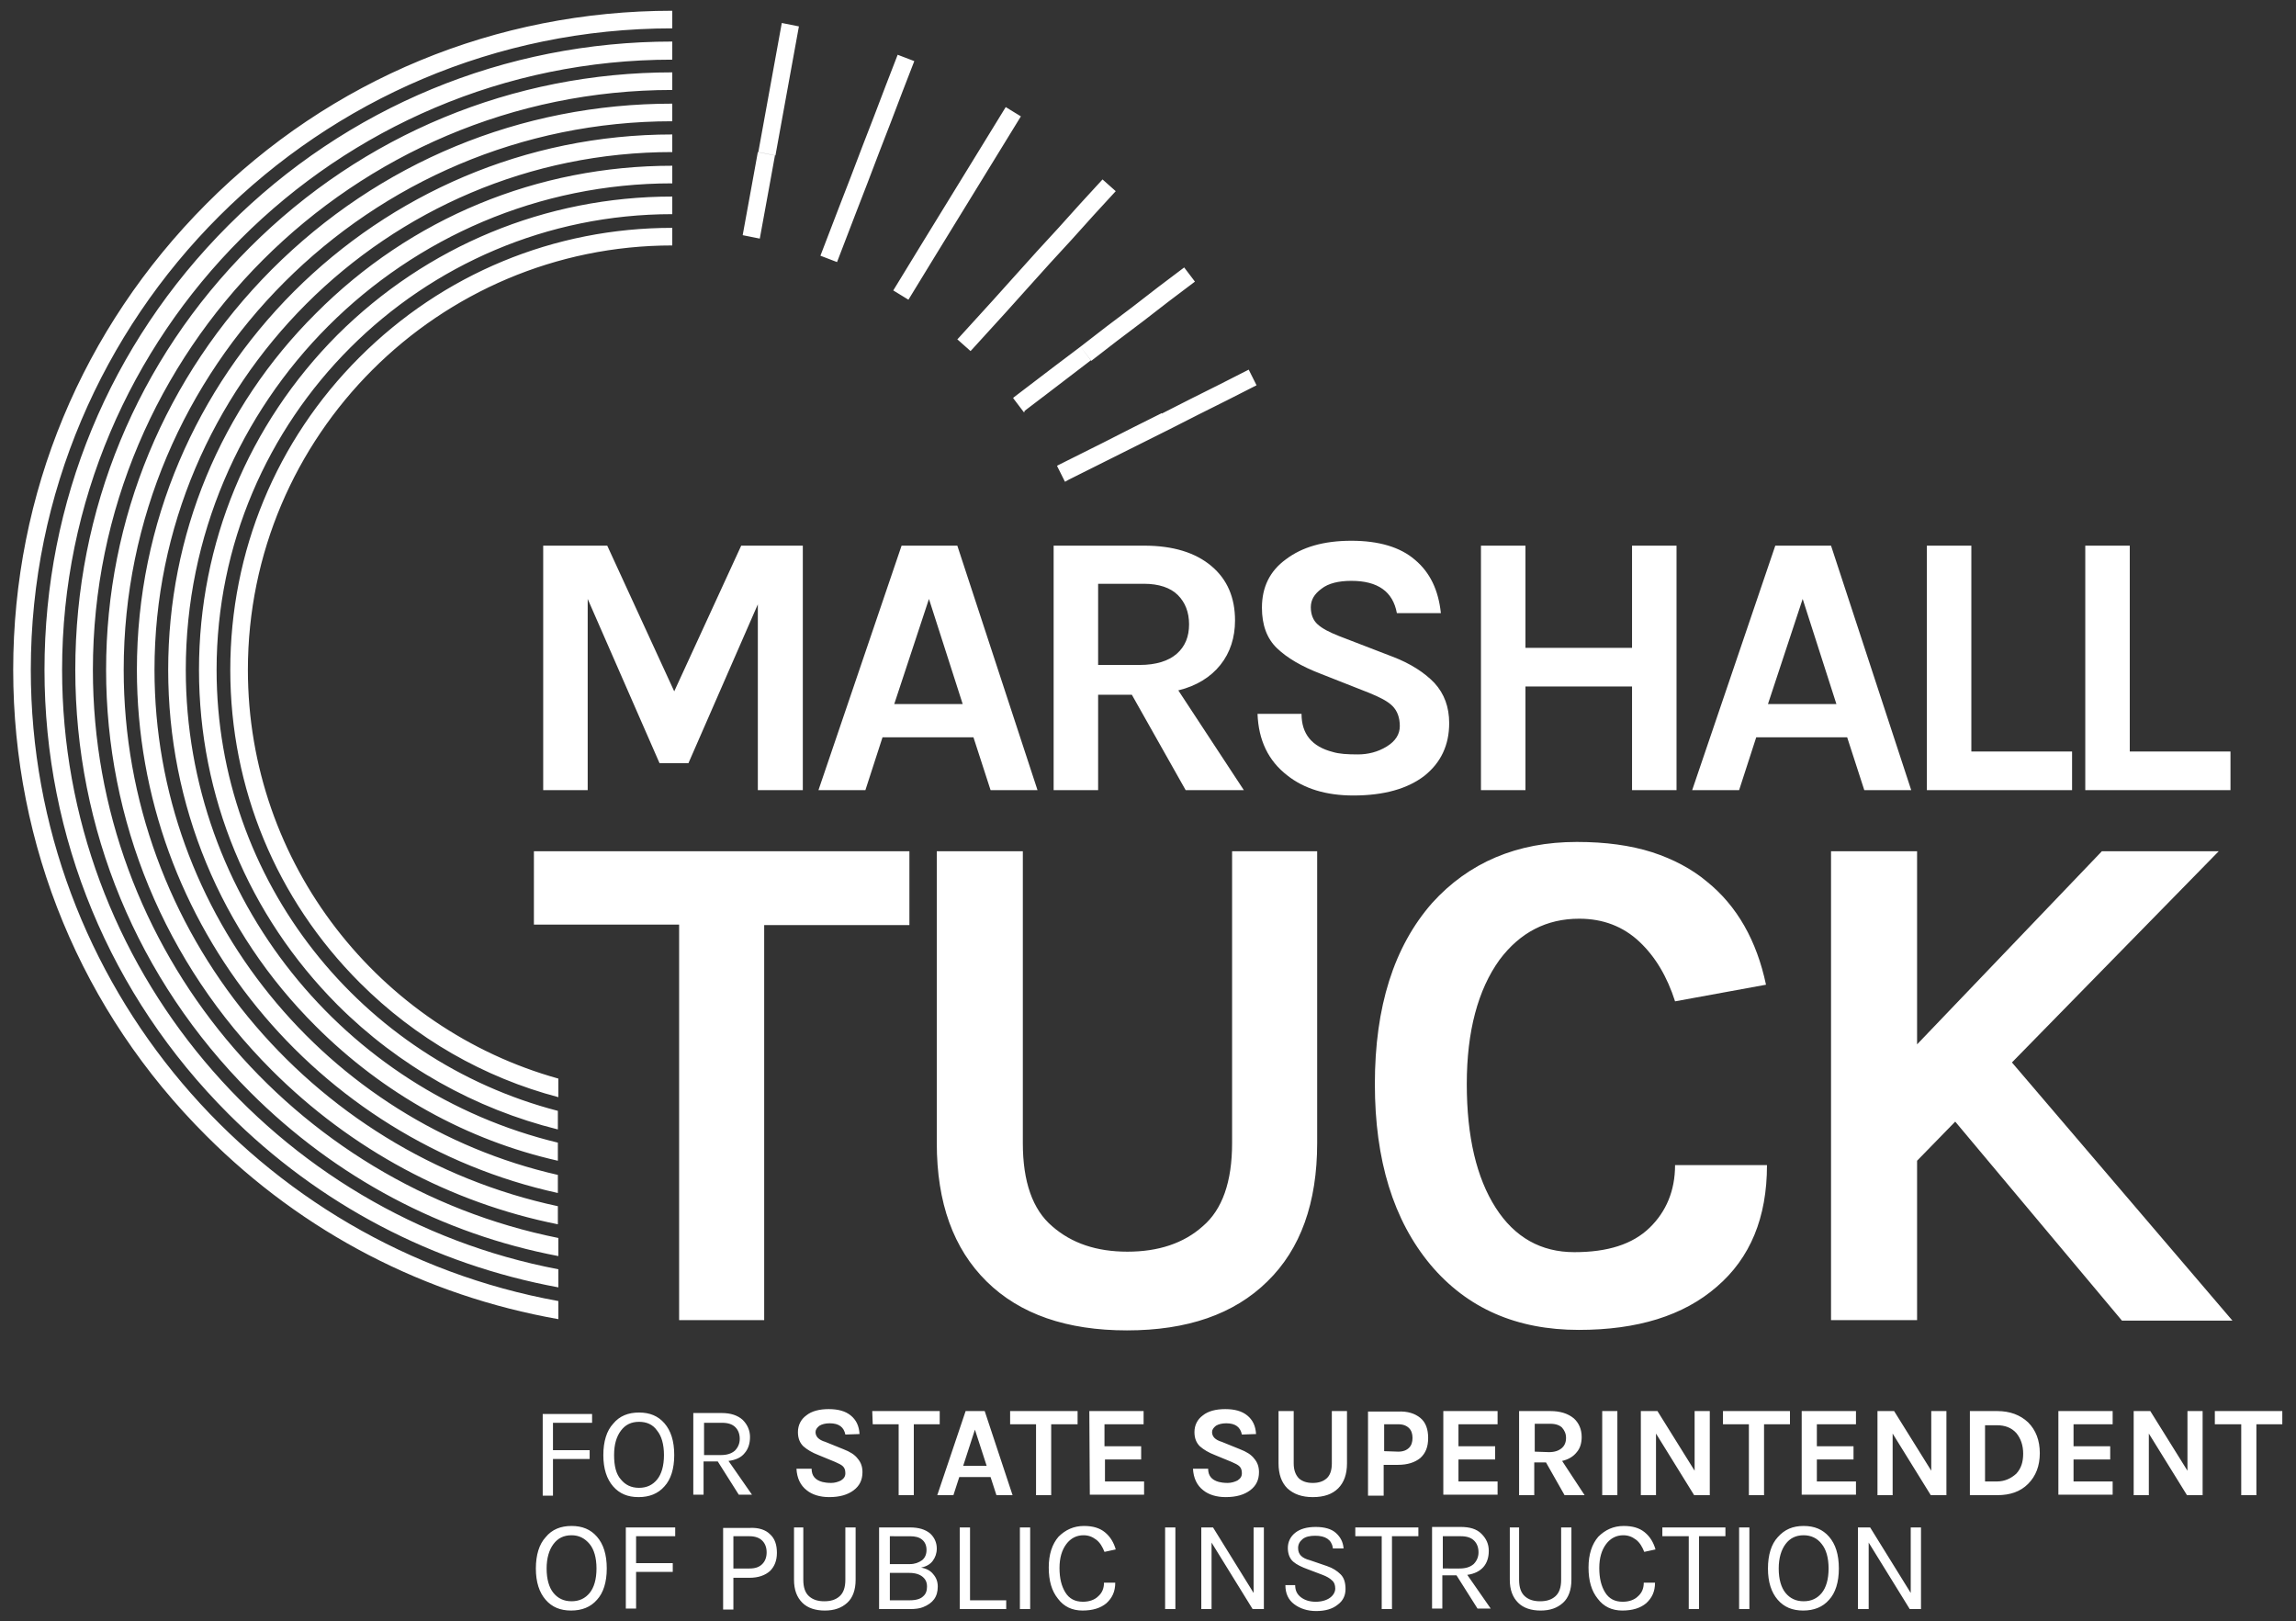 <?xml version="1.0" encoding="utf-8"?>
<!-- Generator: Adobe Illustrator 21.0.0, SVG Export Plug-In . SVG Version: 6.00 Build 0)  -->
<svg version="1.1" id="Layer_1" xmlns="http://www.w3.org/2000/svg" xmlns:xlink="http://www.w3.org/1999/xlink" x="0px" y="0px"
	 viewBox="0 0 469.6 331.6" style="enable-background:new 0 0 469.6 331.6;" xml:space="preserve">
<rect x="0" y="0" width="469.6" height="331.6" fill="#333333" stroke="none"/>
<style type="text/css">
	.st0{fill:#FFFFFF;}
</style>
<g>
	<path class="st0" d="M6.3,137C6.3,64.6,65.2,5.8,137.5,5.8V2.2c-36,0-69.9,14-95.3,39.5S2.7,100.9,2.7,137c0,36,14,69.9,39.5,95.3
		c19.9,19.9,44.8,32.7,72,37.5v-3.7C52.9,255,6.3,201.4,6.3,137 M12.7,137c0-68.8,56-124.8,124.8-124.8V8.5
		c-34.3,0-66.6,13.4-90.8,37.6C22.4,70.4,9.1,102.6,9.1,137c0,34.3,13.4,66.6,37.6,90.8c18.6,18.6,42,30.8,67.5,35.5v-3.7
		C56.4,248.6,12.7,197.8,12.7,137 M19,137C19,71.6,72.2,18.4,137.5,18.4v-3.6c-32.6,0-63.3,12.7-86.4,35.8S15.4,104.3,15.4,137
		c0,32.6,12.7,63.3,35.8,86.4c17.5,17.5,39.3,29,63,33.5v-3.7C59.9,242.3,19,194.3,19,137 M25.3,137c0-61.9,50.3-112.2,112.2-112.2
		v-3.6c-31,0-60,12-81.9,33.9C33.8,77,21.7,106,21.7,137c0,30.9,12,60,33.9,81.9c16.2,16.2,36.5,27.1,58.5,31.5v-3.7
		C63.5,235.9,25.3,190.8,25.3,137 M28,137c0,52.3,36.9,96.2,86.1,107v-3.7C67,229.6,31.6,187.3,31.6,137
		c0-58.4,47.5-105.9,105.9-105.9v-3.6C77.2,27.5,28,76.6,28,137 M38,137c0-54.9,44.6-99.5,99.5-99.5v-3.6
		c-27.6,0-53.5,10.7-72.9,30.2C45.1,83.5,34.4,109.4,34.4,137s10.7,53.5,30.2,72.9c13.8,13.8,30.9,23.3,49.5,27.5v-3.7
		C70.5,223.2,38,183.8,38,137 M40.7,137c0,25.9,10.1,50.2,28.3,68.5c12.6,12.6,28.2,21.3,45.1,25.5v-3.8
		C74,216.8,44.3,180.3,44.3,137c0-51.4,41.8-93.2,93.2-93.2v-3.6c-25.9,0-50.2,10.1-68.5,28.3C50.8,86.8,40.7,111.1,40.7,137
		 M47.1,137c0,24.2,9.4,46.9,26.5,64c11.4,11.4,25.4,19.4,40.6,23.4v-3.8c-36.6-10.2-63.5-43.9-63.5-83.6c0-47.9,39-86.8,86.8-86.8
		v-3.6c-24.2,0-46.9,9.4-64,26.5C56.5,90.1,47.1,112.8,47.1,137 M223.7,44l-0.9-0.8L223.7,44l4.5-4.9l-2.7-2.4l-4.5,4.9l-4.5,5
		l2.7,2.4L223.7,44z M183.3,18.2l1.3,0.5l2.4-6.2l-3.4-1.3l-2.4,6.2l-2.4,6.3l-2.4,6.2l3.4,1.3l2.4-6.2l2.4-6.3L183.3,18.2z
		 M176.4,29.9l-2.4,6.3l-2.4,6.2l3.4,1.3l2.4-6.2l2.4-6.3L176.4,29.9z M153.8,37.7L153.8,37.7l-1.9,10.4l3.5,0.7l1.9-10.4l-2.4-0.4
		l2.4,0.4l1.2-6.6l-3.5-0.7L153.8,37.7z M158.7,11.3L158.7,11.3l-1.2,6.6l3.2,0.6l-3.2-0.6l-1.2,6.6l-1.2,6.6l3.5,0.7l1.2-6.6
		l1.2-6.6l1.2-6.6l1.2-6.6l-3.5-0.7L158.7,11.3z M257,78.8l-1.6-3.2l-5.9,3l0.5,1.1l-0.5-1.1l-6,3l0,0l-5.9,3l1.6,3.2l5.9-3
		l-0.4-0.7l0.4,0.7l6-3L257,78.8z M237.6,84.5l-6,3l0.7,1.4l-0.7-1.4l-5.9,3l0,0l-9.4,4.7l0.8,1.6l0.1,0.1l-0.9-1.7l-0.1,0.1
		l1.6,3.2h0.1l0.7-0.4l5-2.5l0,0l0,0l0,0l9.6-4.8l6-3L237.6,84.5z M207.2,81.4l2.2,2.9l0.2-0.1l-2.2-2.9L207.2,81.4z M195.2,39
		l-3.5,5.7l3.1,1.9l3.5-5.7L195.2,39z M188.2,50.4l1.7,1L188.2,50.4l-5.5,9l3.1,1.9l5.5-9l0,0l3.5-5.7l-3.1-1.9L188.2,50.4z
		 M210.2,58.9L210.2,58.9l4.5-5l-2.7-2.4l-4.5,5l-4.4,4.9l-7.1,7.8l0,0l-0.2,0.2l2.7,2.4l0.2-0.2l-1.4-1.2l1.4,1.2l7.1-7.8
		L210.2,58.9z M221,70.9l-5.3,4l0,0l-8.4,6.4l1,1.3l1.2,1.5l0.5-0.4l4.6-3.5l0,0l0,0l8.5-6.5L221,70.9z M167.8,52.3l3.4,1.3l3.8-9.9
		l-3.4-1.3L167.8,52.3z M226.3,66.8l0.8,1L226.3,66.8l-5.3,4.1l2.2,2.9l5.3-4.1l5.3-4l0,0l5.3-4.1l5.3-4l-2.2-2.9l-5.3,4l-5.3,4.1
		l1.1,1.4l-1.1-1.4L226.3,66.8z M201.8,35.2l-2.4-1.5L201.8,35.2l3.5-5.7l3.5-5.7l-3.1-1.9l-3.5,5.7l0.8,0.5l-0.8-0.5l-3.5,5.7
		l-3.5,5.7l3.1,1.9L201.8,35.2z M214.7,53.9l-2.7-2.4l4.5-4.9l2.7,2.4L214.7,53.9z"/>
	<path class="st0" d="M382.5,312.4l8.3,13.4v-13.4h2.1v16.7h-2.3l-8.4-13.6v13.6H380v-16.7H382.5z M368.9,314
		c-1.6,0-2.8,0.6-3.7,1.8c-0.9,1.2-1.4,2.9-1.4,5c0,2.2,0.5,3.9,1.4,5s2.1,1.7,3.7,1.7s2.8-0.6,3.7-1.7c0.9-1.1,1.4-2.8,1.4-5
		s-0.5-3.9-1.4-5C371.7,314.6,370.4,314,368.9,314 M368.9,312.1c2.2,0,3.9,0.7,5.2,2.2c1.3,1.5,2,3.6,2,6.5c0,2.8-0.7,5-2,6.4
		c-1.3,1.5-3.1,2.2-5.3,2.2c-2.2,0-3.9-0.7-5.2-2.2c-1.3-1.5-2-3.6-2-6.4s0.7-5,2-6.4C365,312.8,366.7,312.1,368.9,312.1
		 M355.7,312.4h2.1v16.7h-2.1V312.4z M339.9,312.4h13v1.8h-5.4v14.9h-2.1v-14.9H340v-1.8H339.9z M332.1,312.1c1.8,0,3.2,0.4,4.3,1.3
		c1.1,0.9,1.8,2.1,2.2,3.5l-2.3,0.5c-0.4-1-0.9-1.9-1.7-2.5S333,314,332,314c-1.4,0-2.6,0.6-3.5,1.8c-0.9,1.2-1.4,2.8-1.4,4.9
		s0.4,3.7,1.2,5c0.8,1.3,2,1.9,3.6,1.9c1.3,0,2.4-0.4,3.1-1.1c0.8-0.7,1.2-1.6,1.2-2.8h2.3c0,1.8-0.6,3.1-1.8,4.2
		c-1.2,1-2.8,1.5-4.9,1.5s-3.8-0.8-5-2.4c-1.3-1.6-1.9-3.7-1.9-6.4c0-2.7,0.7-4.8,2-6.3C328.3,312.9,330,312.1,332.1,312.1
		 M310.7,312.4v10.7c0,1.6,0.4,2.7,1.2,3.4c0.8,0.7,1.8,1,3.1,1s2.3-0.3,3.1-1c0.8-0.7,1.2-1.8,1.2-3.4v-10.7h2.1v10.7
		c0,2.1-0.6,3.7-1.7,4.7c-1.2,1.1-2.7,1.6-4.6,1.6s-3.5-0.5-4.6-1.6s-1.7-2.6-1.7-4.7v-10.7H310.7z M298.5,320.8
		c1.3,0,2.2-0.3,2.9-0.9c0.6-0.6,1-1.4,1-2.4s-0.3-1.8-0.9-2.4s-1.5-0.9-2.7-0.9h-3.7v6.6L298.5,320.8L298.5,320.8z M304.5,317.2
		c0,1.4-0.4,2.5-1.1,3.3s-1.8,1.4-3.3,1.6l4.8,6.9h-2.7l-4.3-6.8H295v6.8h-2.1v-16.7h5.8c1.9,0,3.3,0.4,4.3,1.4
		C304,314.7,304.5,315.8,304.5,317.2 M277.1,312.4h13v1.8h-5.4v14.9h-2.1v-14.9h-5.4v-1.8H277.1z M272.6,316.5
		c-0.3-1.6-1.5-2.4-3.6-2.4c-1.1,0-2,0.2-2.6,0.7s-0.9,1.1-0.9,1.8s0.2,1.2,0.6,1.6s1,0.7,1.8,0.9l3.5,1.2c1.2,0.4,2.1,1,2.8,1.7
		c0.7,0.7,1,1.7,1,3s-0.5,2.4-1.6,3.2c-1.1,0.9-2.6,1.3-4.4,1.3s-3.3-0.5-4.5-1.4s-1.8-2.2-1.8-3.9h2c0,1.1,0.4,1.9,1.2,2.5
		c0.8,0.6,1.8,0.9,3,0.9s2.2-0.3,2.9-0.8c0.7-0.5,1.1-1.2,1.1-1.9c0-0.7-0.2-1.3-0.7-1.7c-0.4-0.4-1.1-0.8-1.9-1.1l-2.9-1.1
		c-1.4-0.5-2.4-1-3.1-1.6s-1.1-1.6-1.1-2.8c0-1.2,0.5-2.3,1.5-3.1c1-0.8,2.4-1.2,4.2-1.2c1.8,0,3.2,0.4,4.1,1.2
		c0.9,0.8,1.5,1.8,1.6,3.2h-2.2V316.5z M248.1,312.4l8.3,13.4v-13.4h2.1v16.7h-2.3l-8.4-13.6v13.6h-2.1v-16.7H248.1z M238.3,312.4
		h2.1v16.7h-2.1V312.4z M221.7,312.1c1.8,0,3.2,0.4,4.3,1.3s1.8,2.1,2.2,3.5l-2.3,0.5c-0.4-1-0.9-1.9-1.7-2.5s-1.6-0.9-2.6-0.9
		c-1.4,0-2.6,0.6-3.5,1.8c-0.9,1.2-1.4,2.8-1.4,4.9s0.4,3.7,1.2,5s2,1.9,3.6,1.9c1.3,0,2.4-0.4,3.1-1.1c0.8-0.7,1.2-1.6,1.2-2.8h2.3
		c0,1.8-0.6,3.1-1.8,4.2c-1.2,1-2.8,1.5-4.9,1.5c-2.1,0-3.8-0.8-5-2.4c-1.3-1.6-1.9-3.7-1.9-6.4c0-2.7,0.7-4.8,2-6.3
		C217.9,312.9,219.6,312.1,221.7,312.1 M208.6,312.4h2.1v16.7h-2.1V312.4z M198.4,327.3h7.4v1.8h-9.5v-16.7h2.1V327.3z M186.1,327.3
		c1.3,0,2.2-0.3,2.7-0.8c0.6-0.5,0.8-1.2,0.8-2c0-0.9-0.3-1.5-0.9-2c-0.6-0.5-1.5-0.8-2.7-0.8h-4v5.6L186.1,327.3L186.1,327.3z
		 M182,319.9h4.1c1,0,1.8-0.3,2.5-0.8c0.6-0.5,0.9-1.2,0.9-2.1s-0.3-1.6-0.9-2.1c-0.6-0.5-1.4-0.7-2.5-0.7H182V319.9z M179.9,312.4
		h6.2c1.8,0,3.1,0.4,4.1,1.2c0.9,0.8,1.4,1.9,1.4,3.1c0,1-0.3,1.8-0.8,2.5s-1.3,1.2-2.4,1.4c1,0.2,1.9,0.6,2.5,1.4
		c0.6,0.7,0.9,1.5,0.9,2.5c0,2.1-1,3.4-3,4.2c-0.7,0.3-1.7,0.4-2.7,0.4h-6.3v-16.7H179.9z M164.3,312.4v10.7c0,1.6,0.4,2.7,1.2,3.4
		c0.8,0.7,1.8,1,3.1,1s2.3-0.3,3.1-1s1.2-1.8,1.2-3.4v-10.7h2.1v10.7c0,2.1-0.6,3.7-1.7,4.7c-1.2,1.1-2.7,1.6-4.6,1.6
		c-1.9,0-3.5-0.5-4.6-1.6s-1.7-2.6-1.7-4.7v-10.7H164.3z M153.3,320.8c1.2,0,2-0.3,2.6-0.9s0.9-1.4,0.9-2.4s-0.3-1.8-0.9-2.4
		c-0.6-0.6-1.5-0.9-2.6-0.9H150v6.6L153.3,320.8L153.3,320.8z M157.5,313.8c1,0.9,1.4,2.2,1.4,3.8c0,1.6-0.5,2.8-1.4,3.7
		c-1,0.9-2.4,1.4-4.2,1.4H150v6.5h-2.1v-16.7h5.4C155.2,312.4,156.6,312.9,157.5,313.8 M128,312.4h10.1v1.8h-8v5.5h7.5v1.8h-7.5v7.5
		H128V312.4z M116.9,314c-1.6,0-2.8,0.6-3.7,1.8c-0.9,1.2-1.4,2.9-1.4,5c0,2.2,0.5,3.9,1.4,5s2.1,1.7,3.7,1.7s2.8-0.6,3.7-1.7
		c0.9-1.1,1.4-2.8,1.4-5s-0.5-3.9-1.4-5C119.6,314.6,118.4,314,116.9,314 M116.9,312.1c2.2,0,3.9,0.7,5.2,2.2c1.3,1.5,2,3.6,2,6.5
		c0,2.8-0.7,5-2,6.4c-1.3,1.5-3.1,2.2-5.3,2.2c-2.2,0-3.9-0.7-5.2-2.2c-1.3-1.5-2-3.6-2-6.4s0.7-5,2-6.4
		C112.9,312.8,114.7,312.1,116.9,312.1 M453,288.6h13.8v2.7h-5.3v14.5h-3.1v-14.5H453V288.6z M439.8,288.6l7.6,12.2v-12.2h3.1v17.2
		h-3.2l-7.8-12.6v12.6h-3.1v-17.2H439.8z M421,288.6h11.1v2.7h-8v4.5h7.5v2.7h-7.5v4.5h8v2.7H421V288.6z M406,303h2.4
		c1.6,0,2.9-0.6,4-1.6c1-1.1,1.4-2.4,1.4-4.1s-0.5-3.1-1.4-4.2c-1-1.1-2.3-1.6-4-1.6H406V303z M408.5,288.6c2.6,0,4.7,0.8,6.3,2.3
		c1.6,1.6,2.4,3.7,2.4,6.3c0,2.6-0.8,4.7-2.4,6.3c-1.6,1.6-3.7,2.3-6.3,2.3h-5.6v-17.2L408.5,288.6L408.5,288.6z M387.4,288.6
		l7.6,12.2v-12.2h3.1v17.2h-3.2l-7.8-12.6v12.6H384v-17.2H387.4z M368.5,288.6h11.1v2.7h-8v4.5h7.5v2.7h-7.5v4.5h8v2.7h-11.1V288.6z
		 M352.3,288.6h13.8v2.7h-5.3v14.5h-3.1v-14.5h-5.3v-2.7H352.3z M339,288.6l7.6,12.2v-12.2h3.1v17.2h-3.2l-7.8-12.6v12.6h-3.1v-17.2
		H339z M327.7,288.6h3.1v17.2h-3.1V288.6z M316.8,297c1.2,0,2-0.3,2.6-0.8s0.9-1.2,0.9-2.1s-0.3-1.5-0.8-2.1
		c-0.5-0.5-1.3-0.8-2.4-0.8h-3.2v5.7L316.8,297L316.8,297z M323.5,293.9c0,1.2-0.3,2.3-1,3.1c-0.7,0.9-1.7,1.5-3,1.8l4.6,7H320
		l-3.8-6.7h-2.4v6.7h-3.1v-17.2h6.4c2,0,3.6,0.5,4.8,1.5C322.9,291,323.5,292.3,323.5,293.9 M295.2,288.6h11.1v2.7h-8v4.5h7.5v2.7
		h-7.5v4.5h8v2.7h-11.1V288.6z M286,296.9c1,0,1.7-0.3,2.2-0.8s0.7-1.2,0.7-2s-0.2-1.5-0.7-2s-1.2-0.8-2.2-0.8h-2.9v5.5L286,296.9
		L286,296.9z M290.5,290c1.1,0.9,1.6,2.3,1.6,4.1c0,1.8-0.5,3.1-1.6,4.1c-1.1,0.9-2.6,1.4-4.6,1.4H283v6.3h-3.2v-17.2h6.1
		C287.9,288.6,289.4,289.1,290.5,290 M264.6,288.6v10.7c0,1.4,0.4,2.4,1.1,3.1c0.7,0.6,1.6,0.9,2.8,0.9s2.1-0.3,2.8-0.9
		c0.7-0.6,1.1-1.6,1.1-3.1v-10.7h3.1v10.7c0,2.2-0.6,3.9-1.8,5.1c-1.2,1.2-2.9,1.8-5.2,1.8c-2.2,0-3.9-0.6-5.2-1.8
		c-1.2-1.2-1.8-2.9-1.8-5.1v-10.7H264.6z M254,293.4c-0.3-1.5-1.3-2.3-3.2-2.3c-0.9,0-1.6,0.2-2.1,0.5c-0.5,0.4-0.8,0.8-0.8,1.3
		s0.2,0.9,0.5,1.2c0.3,0.3,0.8,0.6,1.5,0.8l3.7,1.5c1.3,0.5,2.3,1.1,2.9,1.9c0.7,0.8,1,1.7,1,2.8c0,1.6-0.6,2.8-1.8,3.7
		c-1.2,0.9-2.8,1.4-5,1.4c-1.9,0-3.5-0.5-4.6-1.4c-1.3-1-2-2.5-2.1-4.4h3.1c0,1.4,0.7,2.3,2.2,2.7c0.4,0.1,1,0.2,1.8,0.2
		c0.7,0,1.4-0.2,2-0.5c0.6-0.4,0.9-0.8,0.9-1.5s-0.2-1.1-0.5-1.4s-0.9-0.6-1.6-0.9l-3.4-1.4c-1.3-0.5-2.3-1.1-3.1-1.8
		c-0.7-0.7-1.1-1.6-1.1-2.9c0-1.4,0.6-2.6,1.7-3.4c1.1-0.9,2.7-1.3,4.6-1.3c1.9,0,3.4,0.4,4.5,1.3s1.7,2.1,1.8,3.8L254,293.4
		L254,293.4z M222.8,288.6h11.1v2.7h-8v4.5h7.5v2.7H226v4.5h8v2.7h-11.1L222.8,288.6L222.8,288.6z M206.6,288.6h13.8v2.7H215v14.5
		h-3.1v-14.5h-5.3L206.6,288.6L206.6,288.6z M197,299.8h4.8l-2.4-7.4L197,299.8z M197.5,288.6h3.9l5.7,17.2h-3.3l-1.2-3.7h-6.4
		l-1.2,3.7h-3.3L197.5,288.6z M178.4,288.6h13.8v2.7h-5.3v14.5h-3.1v-14.5h-5.3L178.4,288.6L178.4,288.6z M172.9,293.4
		c-0.3-1.5-1.3-2.3-3.2-2.3c-0.9,0-1.6,0.2-2.1,0.5c-0.5,0.4-0.8,0.8-0.8,1.3s0.2,0.9,0.5,1.2c0.3,0.3,0.8,0.6,1.5,0.8l3.7,1.5
		c1.3,0.5,2.3,1.1,2.9,1.9c0.7,0.8,1,1.7,1,2.8c0,1.6-0.6,2.8-1.8,3.7c-1.2,0.9-2.8,1.4-5,1.4c-1.9,0-3.5-0.5-4.6-1.4
		c-1.3-1-2-2.5-2.1-4.4h3.1c0,1.4,0.7,2.3,2.2,2.7c0.4,0.1,1,0.2,1.8,0.2c0.7,0,1.4-0.2,2-0.5c0.6-0.4,0.9-0.8,0.9-1.5
		s-0.2-1.1-0.5-1.4s-0.9-0.6-1.6-0.9l-3.4-1.4c-1.3-0.5-2.3-1.1-3.1-1.8c-0.7-0.7-1.1-1.6-1.1-2.9c0-1.4,0.6-2.6,1.7-3.4
		c1.1-0.9,2.7-1.3,4.6-1.3c1.9,0,3.4,0.4,4.5,1.3s1.7,2.1,1.8,3.8L172.9,293.4L172.9,293.4z M147.4,297.6c1.3,0,2.2-0.3,2.9-0.9
		c0.6-0.6,1-1.4,1-2.4s-0.3-1.8-0.9-2.4c-0.6-0.6-1.5-0.9-2.7-0.9H144v6.6L147.4,297.6L147.4,297.6z M153.4,293.9
		c0,1.4-0.4,2.5-1.1,3.3c-0.7,0.9-1.8,1.4-3.3,1.6l4.8,6.9h-2.7l-4.3-6.8h-2.9v6.8h-2.1V289h5.8c1.9,0,3.3,0.5,4.3,1.4
		C152.9,291.4,153.4,292.6,153.4,293.9 M130.7,290.8c-1.6,0-2.8,0.6-3.7,1.8c-0.9,1.2-1.4,2.8-1.4,5s0.4,3.9,1.4,5
		c0.9,1.1,2.1,1.7,3.7,1.7c1.6,0,2.8-0.6,3.7-1.7s1.4-2.8,1.4-5s-0.5-3.9-1.4-5C133.5,291.3,132.2,290.8,130.7,290.8 M130.7,288.9
		c2.2,0,3.9,0.7,5.2,2.2s2,3.6,2,6.5c0,2.8-0.7,5-2,6.4c-1.3,1.5-3.1,2.2-5.3,2.2s-3.9-0.7-5.2-2.2c-1.3-1.5-2-3.6-2-6.4
		s0.7-5,2-6.4C126.7,289.6,128.5,288.9,130.7,288.9 M111,289.2h10.1v1.8h-8v5.6h7.5v1.8h-7.5v7.5H111V289.2z M392.1,174.1v39.5
		l37.8-39.5h23.9l-42.3,43.2l45.1,52.8H434l-34.1-40.7l-7.8,8V270h-17.6v-95.9H392.1z M322.5,172.2c5.9,0,11,0.7,15.4,2.1
		c4.3,1.4,8.1,3.4,11.2,6c6.2,5,10.2,12.1,12.1,21.1l-18.6,3.4c-1.6-5-4-9.1-7.3-12.2c-3.3-3.1-7.4-4.7-12.3-4.7
		c-6.7,0-12.1,2.8-16.3,8.4c-4.4,6.1-6.7,14.6-6.7,25.4s2,19.2,5.9,25.3s9.3,9.1,16.1,9.1c6.8,0,11.9-1.6,15.4-5
		c3.4-3.3,5.2-7.6,5.2-12.8h18.8c0,10.7-3.4,19-10.3,24.9c-6.8,5.9-16.2,8.8-28.2,8.8c-12.7,0-22.8-4.4-30.3-13.3
		c-7.6-9.1-11.4-21.4-11.4-37c0-15.8,3.9-28.1,11.7-37C300.4,176.4,310.3,172.2,322.5,172.2 M209.2,174.1v59.7c0,7.9,2,13.6,6,17
		c4,3.5,9.1,5.2,15.4,5.2c6.3,0,11.5-1.7,15.4-5.2c4-3.4,6-9.1,6-17v-59.7h17.4v59.7c0,12.2-3.4,21.7-10.2,28.3
		c-6.8,6.7-16.4,10-28.7,10s-21.9-3.3-28.7-10c-6.8-6.7-10.2-16.1-10.2-28.3v-59.7H209.2z M109.2,174.1H186v15.1h-29.7V270h-17.4
		v-80.9h-29.7L109.2,174.1L109.2,174.1z M435.6,153.7h20.6v7.9h-29.7v-50h9.1V153.7z M403.2,153.7h20.6v7.9h-29.7v-50h9.1V153.7z
		 M361.6,144h14l-6.9-21.5L361.6,144z M363.1,111.6h11.4l16.4,50h-9.6l-3.5-10.8h-18.6l-3.5,10.8h-9.6L363.1,111.6z M312,111.6v20.9
		h21.8v-20.9h9.1v50h-9.1v-21.2H312v21.2h-9.1v-50C302.9,111.6,312,111.6,312,111.6z M285.7,125.4c-0.8-4.4-3.9-6.6-9.3-6.6
		c-2.6,0-4.7,0.5-6.1,1.6c-1.5,1.1-2.2,2.3-2.2,3.8s0.5,2.7,1.4,3.5c1,0.9,2.4,1.6,4.4,2.4l10.9,4.2c3.7,1.4,6.6,3.3,8.6,5.4
		c2,2.2,3,4.9,3,8.2c0,4.5-1.7,8.1-5.1,10.8c-3.4,2.6-8.2,4-14.5,4c-5.6,0-10.1-1.4-13.5-4.1c-3.9-3-5.9-7.2-6.1-12.6h9
		c0,4.1,2.1,6.7,6.4,7.8c1.3,0.4,3,0.5,5.1,0.5s4.1-0.5,5.9-1.6s2.7-2.5,2.7-4.2s-0.5-3.1-1.5-4.1s-2.6-1.8-4.8-2.7l-9.9-3.9
		c-3.9-1.5-6.8-3.2-8.9-5.2s-3.1-4.8-3.1-8.3c0-4.2,1.6-7.5,4.9-9.9c3.3-2.5,7.7-3.8,13.4-3.8c5.6,0,10,1.3,13,3.9
		c3.1,2.6,4.8,6.2,5.3,10.9L285.7,125.4L285.7,125.4z M233.1,136c3.3,0,5.9-0.8,7.6-2.3c1.7-1.5,2.5-3.5,2.5-6s-0.8-4.5-2.3-6
		s-3.9-2.3-6.9-2.3h-9.4V136H233.1z M252.6,126.9c0,3.5-1,6.6-3,9.1s-4.9,4.3-8.6,5.2l13.4,20.4h-11.9l-11-19.5h-6.9v19.5h-9.1v-50
		H234c5.9,0,10.5,1.4,13.8,4.2C251,118.5,252.6,122.2,252.6,126.9 M182.9,144h14l-6.9-21.5L182.9,144z M184.4,111.6h11.4l16.4,50
		h-9.6l-3.5-10.8h-18.6l-3.5,10.8h-9.6L184.4,111.6z M124.2,111.6l13.7,29.8l13.7-29.8h12.6v50H155v-38l-14.2,32.5h-5.9l-14.7-33.6
		v39.1h-9.1v-50C111.1,111.6,124.2,111.6,124.2,111.6z"/>
</g>
</svg>
